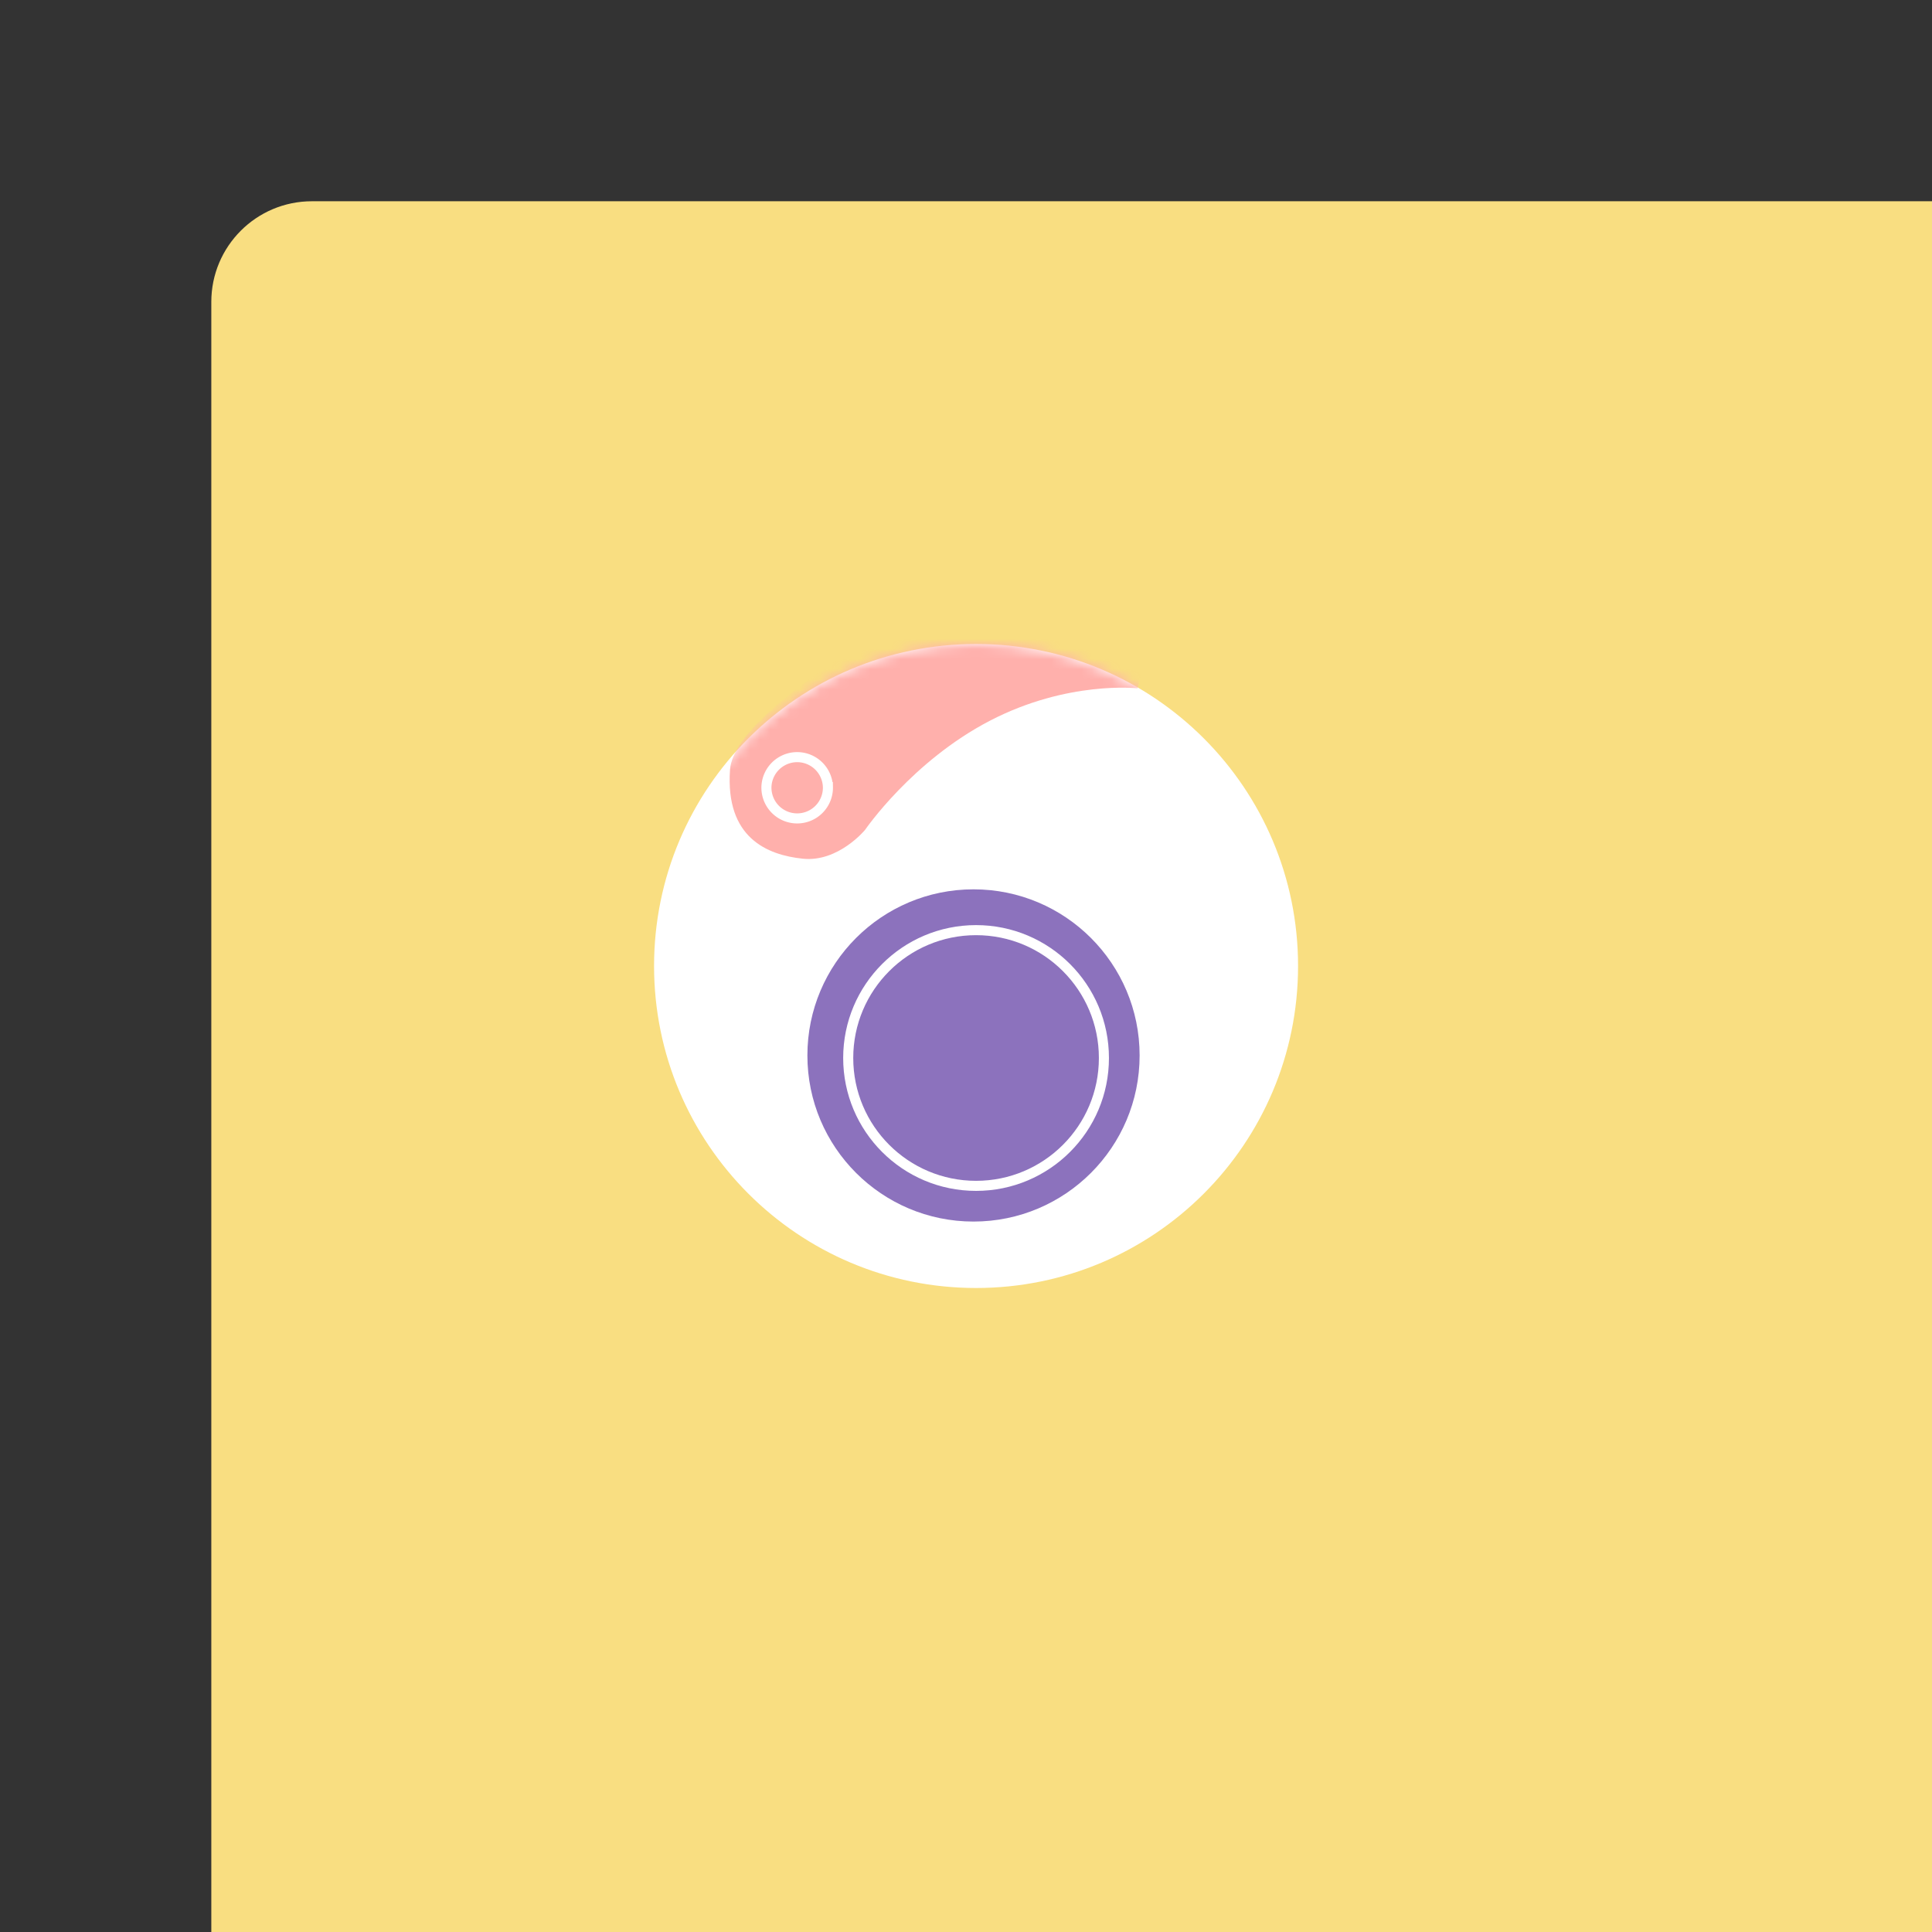 <svg xmlns="http://www.w3.org/2000/svg" width="192" height="192" fill="none">
  <rect width="100%" height="100%" fill="#333333" stroke="none"/>
  <rect width="100%" height="100%" x="21" y="20" fill="#F9DE81" rx="10" />
  <path fill="#fff" fill-rule="evenodd"
    d="M97 128c17.673 0 32-14.327 32-32 0-17.673-14.327-32-32-32-17.673 0-32 14.327-32 32 0 17.673 14.327 32 32 32Z"
    clip-rule="evenodd" />
  <mask id="a" width="64" height="64" x="65" y="64" maskUnits="userSpaceOnUse" style="mask-type:luminance">
    <path fill="#fff" fill-rule="evenodd"
      d="M97 128c17.673 0 32-14.327 32-32 0-17.673-14.327-32-32-32-17.673 0-32 14.327-32 32 0 17.673 14.327 32 32 32Z"
      clip-rule="evenodd" />
  </mask>
  <g mask="url(#a)">
    <path fill="#FFB0AC" fill-rule="evenodd"
      d="M113.04 68.405s-6.934-.797-14.669 3.222c-7.735 4.018-12.398 10.84-12.398 10.84s-2.659 3.24-6.19 2.87c-3.532-.368-7.703-2.066-7.236-8.833.468-6.766 23.345-18.302 23.345-18.302l18.509 4.635-1.361 5.568Z"
      clip-rule="evenodd" />
  </g>
  <path fill="#8C72BD" fill-rule="evenodd"
    d="M96.746 121.397c9.117 0 16.508-7.391 16.508-16.508 0-9.117-7.391-16.508-16.508-16.508-9.117 0-16.508 7.39-16.508 16.508 0 9.117 7.391 16.508 16.508 16.508Z"
    clip-rule="evenodd" />
  <path fill="#8C72BD" stroke="#fff"
    d="M109.706 105.143c0 7.017-5.688 12.706-12.706 12.706-7.017 0-12.706-5.689-12.706-12.706 0-7.018 5.689-12.707 12.706-12.707 7.018 0 12.706 5.69 12.706 12.707Z" />
  <path stroke="#fff" d="M82.278 78.222a3.056 3.056 0 1 1-6.111 0 3.056 3.056 0 0 1 6.11 0Z" />
</svg>
